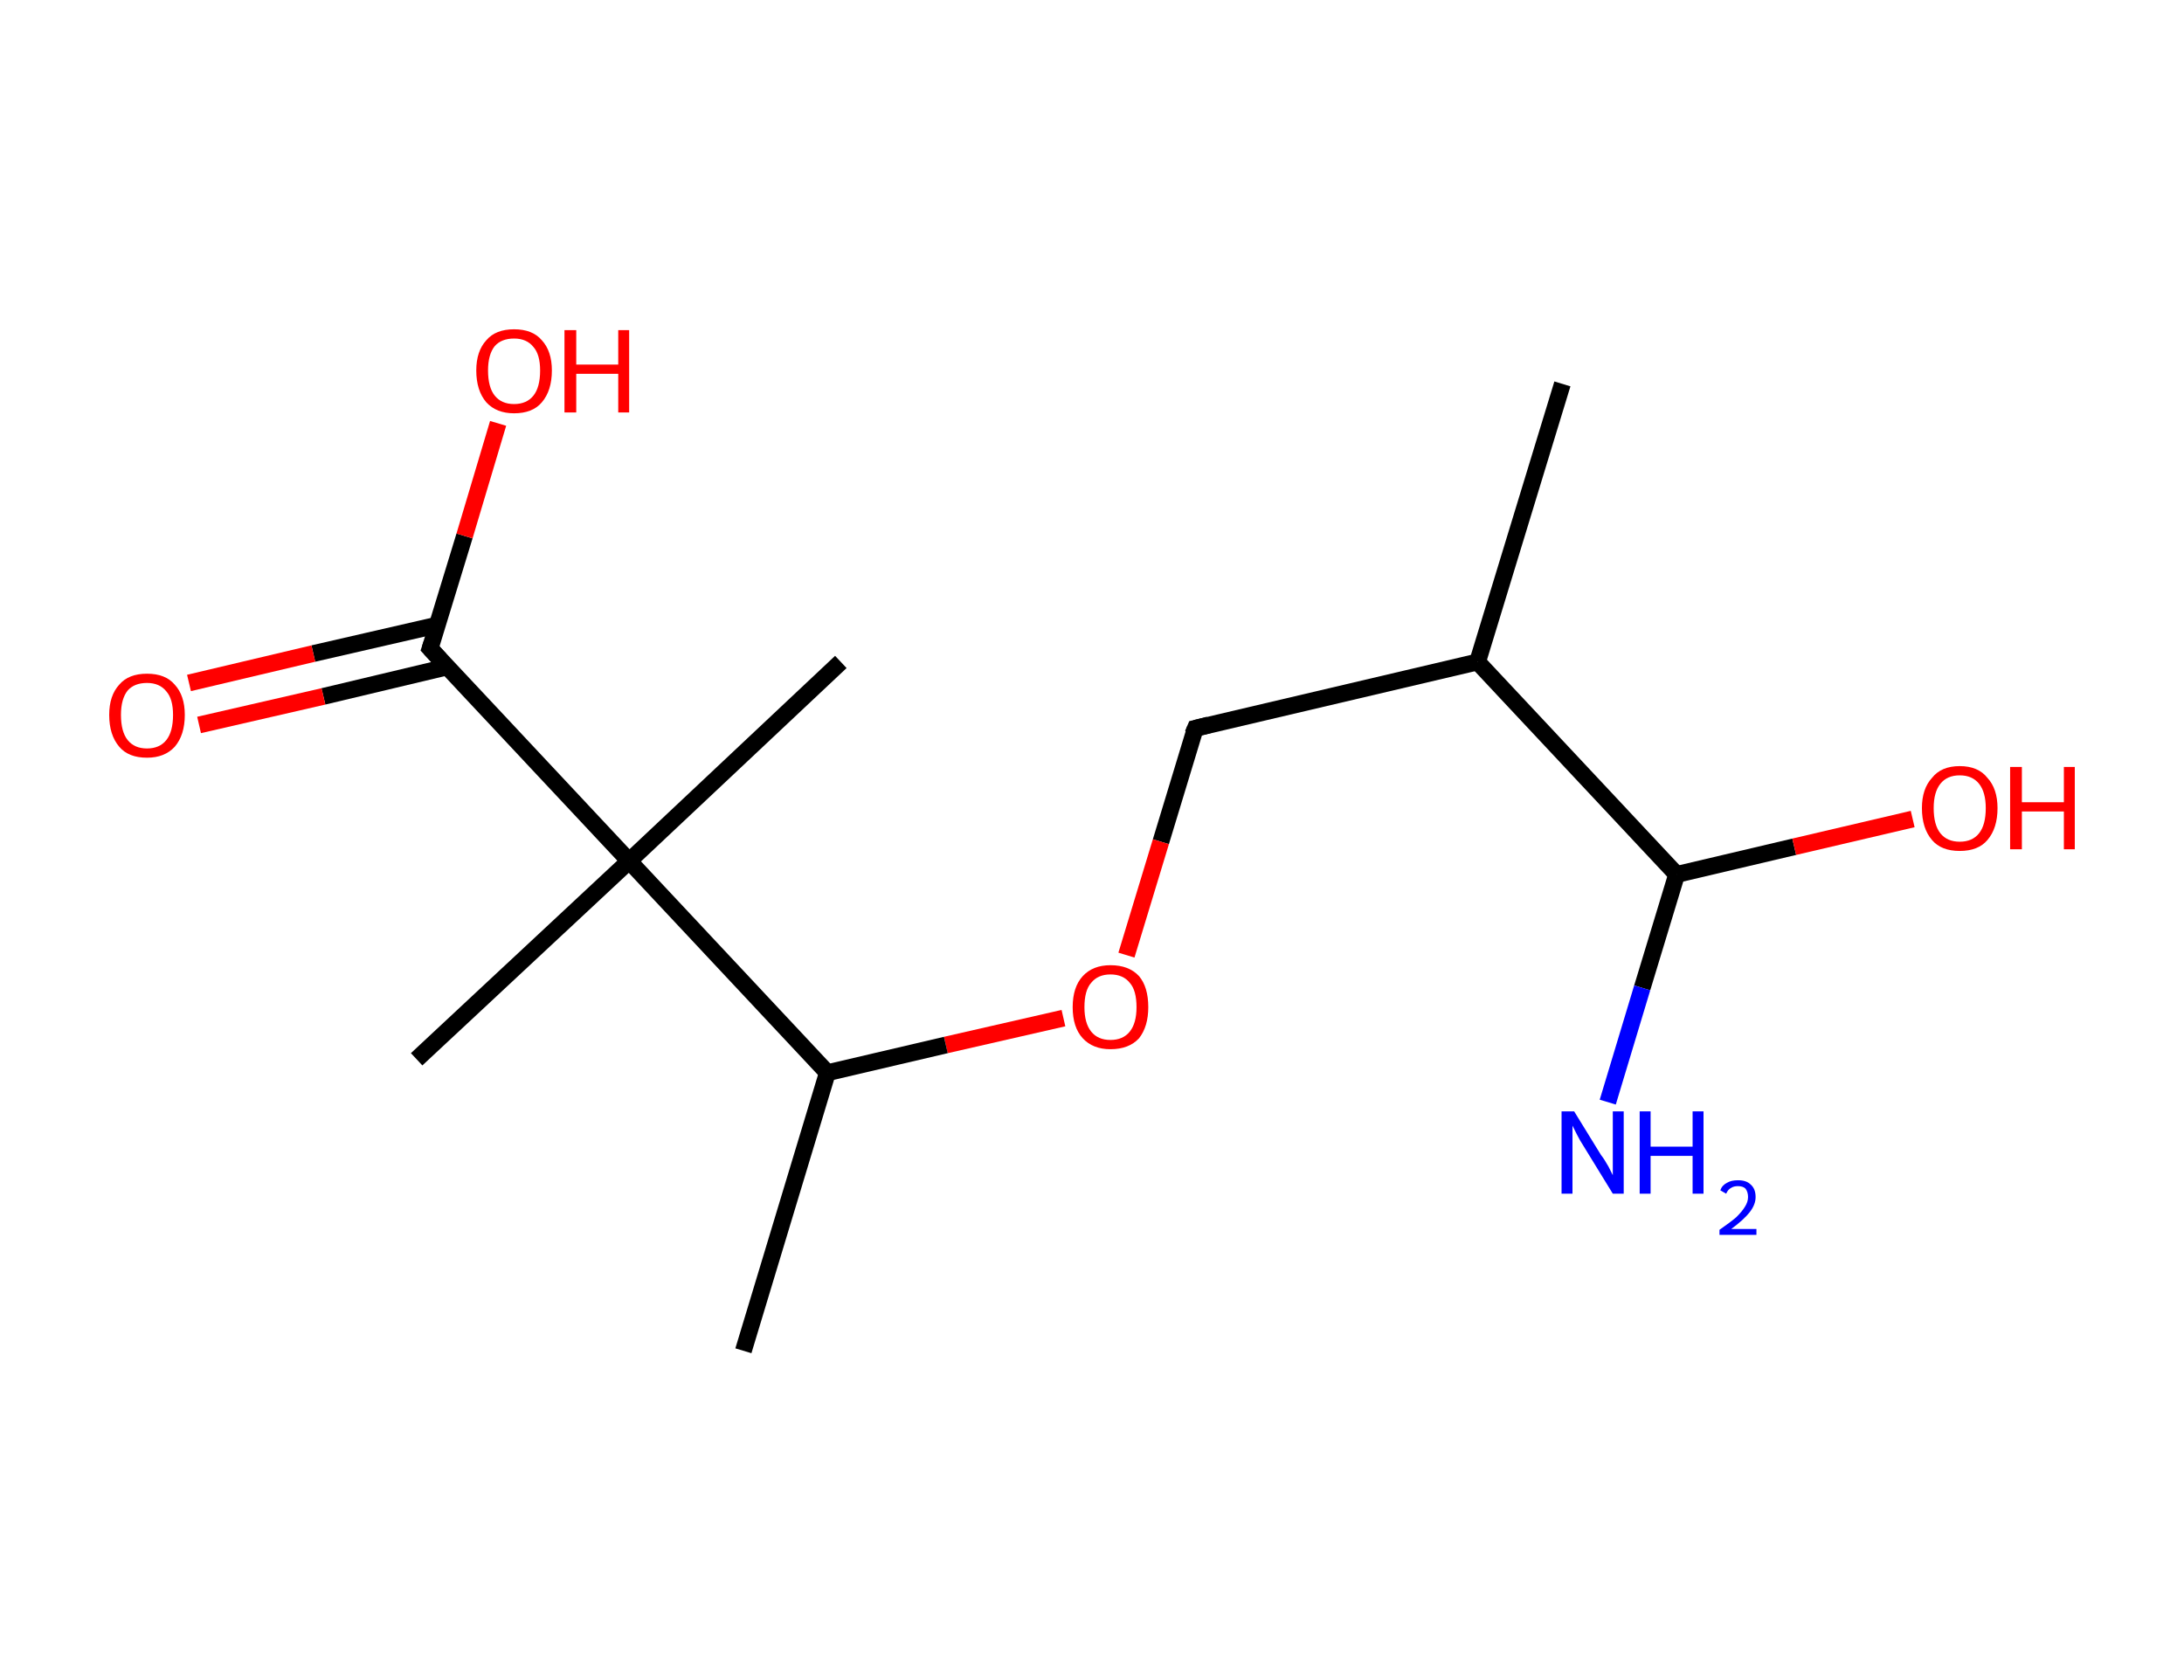<?xml version='1.0' encoding='ASCII' standalone='yes'?>
<svg xmlns="http://www.w3.org/2000/svg" xmlns:rdkit="http://www.rdkit.org/xml" xmlns:xlink="http://www.w3.org/1999/xlink" version="1.1" baseProfile="full" xml:space="preserve" width="260px" height="200px" viewBox="0 0 260 200">
<!-- END OF HEADER -->
<rect style="opacity:1.0;fill:#FFFFFF;stroke:none" width="260.0" height="200.0" x="0.0" y="0.0"> </rect>
<path class="bond-0 atom-0 atom-1" d="M 186.0,45.7 L 175.9,78.8" style="fill:none;fill-rule:evenodd;stroke:#000000;stroke-width:2.0px;stroke-linecap:butt;stroke-linejoin:miter;stroke-opacity:1"/>
<path class="bond-1 atom-1 atom-2" d="M 175.9,78.8 L 142.3,86.7" style="fill:none;fill-rule:evenodd;stroke:#000000;stroke-width:2.0px;stroke-linecap:butt;stroke-linejoin:miter;stroke-opacity:1"/>
<path class="bond-2 atom-2 atom-3" d="M 142.3,86.7 L 138.2,100.2" style="fill:none;fill-rule:evenodd;stroke:#000000;stroke-width:2.0px;stroke-linecap:butt;stroke-linejoin:miter;stroke-opacity:1"/>
<path class="bond-2 atom-2 atom-3" d="M 138.2,100.2 L 134.1,113.7" style="fill:none;fill-rule:evenodd;stroke:#FF0000;stroke-width:2.0px;stroke-linecap:butt;stroke-linejoin:miter;stroke-opacity:1"/>
<path class="bond-3 atom-3 atom-4" d="M 126.6,121.2 L 112.6,124.4" style="fill:none;fill-rule:evenodd;stroke:#FF0000;stroke-width:2.0px;stroke-linecap:butt;stroke-linejoin:miter;stroke-opacity:1"/>
<path class="bond-3 atom-3 atom-4" d="M 112.6,124.4 L 98.5,127.7" style="fill:none;fill-rule:evenodd;stroke:#000000;stroke-width:2.0px;stroke-linecap:butt;stroke-linejoin:miter;stroke-opacity:1"/>
<path class="bond-4 atom-4 atom-5" d="M 98.5,127.7 L 88.5,160.8" style="fill:none;fill-rule:evenodd;stroke:#000000;stroke-width:2.0px;stroke-linecap:butt;stroke-linejoin:miter;stroke-opacity:1"/>
<path class="bond-5 atom-4 atom-6" d="M 98.5,127.7 L 74.9,102.5" style="fill:none;fill-rule:evenodd;stroke:#000000;stroke-width:2.0px;stroke-linecap:butt;stroke-linejoin:miter;stroke-opacity:1"/>
<path class="bond-6 atom-6 atom-7" d="M 74.9,102.5 L 100.1,78.8" style="fill:none;fill-rule:evenodd;stroke:#000000;stroke-width:2.0px;stroke-linecap:butt;stroke-linejoin:miter;stroke-opacity:1"/>
<path class="bond-7 atom-6 atom-8" d="M 74.9,102.5 L 49.6,126.1" style="fill:none;fill-rule:evenodd;stroke:#000000;stroke-width:2.0px;stroke-linecap:butt;stroke-linejoin:miter;stroke-opacity:1"/>
<path class="bond-8 atom-6 atom-9" d="M 74.9,102.5 L 51.2,77.2" style="fill:none;fill-rule:evenodd;stroke:#000000;stroke-width:2.0px;stroke-linecap:butt;stroke-linejoin:miter;stroke-opacity:1"/>
<path class="bond-9 atom-9 atom-10" d="M 52.1,74.4 L 37.3,77.8" style="fill:none;fill-rule:evenodd;stroke:#000000;stroke-width:2.0px;stroke-linecap:butt;stroke-linejoin:miter;stroke-opacity:1"/>
<path class="bond-9 atom-9 atom-10" d="M 37.3,77.8 L 22.5,81.3" style="fill:none;fill-rule:evenodd;stroke:#FF0000;stroke-width:2.0px;stroke-linecap:butt;stroke-linejoin:miter;stroke-opacity:1"/>
<path class="bond-9 atom-9 atom-10" d="M 53.2,79.4 L 38.5,82.9" style="fill:none;fill-rule:evenodd;stroke:#000000;stroke-width:2.0px;stroke-linecap:butt;stroke-linejoin:miter;stroke-opacity:1"/>
<path class="bond-9 atom-9 atom-10" d="M 38.5,82.9 L 23.7,86.3" style="fill:none;fill-rule:evenodd;stroke:#FF0000;stroke-width:2.0px;stroke-linecap:butt;stroke-linejoin:miter;stroke-opacity:1"/>
<path class="bond-10 atom-9 atom-11" d="M 51.2,77.2 L 55.3,63.8" style="fill:none;fill-rule:evenodd;stroke:#000000;stroke-width:2.0px;stroke-linecap:butt;stroke-linejoin:miter;stroke-opacity:1"/>
<path class="bond-10 atom-9 atom-11" d="M 55.3,63.8 L 59.3,50.4" style="fill:none;fill-rule:evenodd;stroke:#FF0000;stroke-width:2.0px;stroke-linecap:butt;stroke-linejoin:miter;stroke-opacity:1"/>
<path class="bond-11 atom-1 atom-12" d="M 175.9,78.8 L 199.6,104.1" style="fill:none;fill-rule:evenodd;stroke:#000000;stroke-width:2.0px;stroke-linecap:butt;stroke-linejoin:miter;stroke-opacity:1"/>
<path class="bond-12 atom-12 atom-13" d="M 199.6,104.1 L 195.5,117.6" style="fill:none;fill-rule:evenodd;stroke:#000000;stroke-width:2.0px;stroke-linecap:butt;stroke-linejoin:miter;stroke-opacity:1"/>
<path class="bond-12 atom-12 atom-13" d="M 195.5,117.6 L 191.4,131.2" style="fill:none;fill-rule:evenodd;stroke:#0000FF;stroke-width:2.0px;stroke-linecap:butt;stroke-linejoin:miter;stroke-opacity:1"/>
<path class="bond-13 atom-12 atom-14" d="M 199.6,104.1 L 213.6,100.8" style="fill:none;fill-rule:evenodd;stroke:#000000;stroke-width:2.0px;stroke-linecap:butt;stroke-linejoin:miter;stroke-opacity:1"/>
<path class="bond-13 atom-12 atom-14" d="M 213.6,100.8 L 227.7,97.5" style="fill:none;fill-rule:evenodd;stroke:#FF0000;stroke-width:2.0px;stroke-linecap:butt;stroke-linejoin:miter;stroke-opacity:1"/>
<path d="M 143.9,86.3 L 142.3,86.7 L 142.0,87.4" style="fill:none;stroke:#000000;stroke-width:2.0px;stroke-linecap:butt;stroke-linejoin:miter;stroke-opacity:1;"/>
<path d="M 52.4,78.5 L 51.2,77.2 L 51.4,76.6" style="fill:none;stroke:#000000;stroke-width:2.0px;stroke-linecap:butt;stroke-linejoin:miter;stroke-opacity:1;"/>
<path class="atom-3" d="M 127.7 119.9 Q 127.7 117.5, 128.9 116.2 Q 130.1 114.9, 132.2 114.9 Q 134.4 114.9, 135.6 116.2 Q 136.7 117.5, 136.7 119.9 Q 136.7 122.2, 135.6 123.6 Q 134.4 124.9, 132.2 124.9 Q 130.1 124.9, 128.9 123.6 Q 127.7 122.3, 127.7 119.9 M 132.2 123.8 Q 133.7 123.8, 134.5 122.8 Q 135.3 121.8, 135.3 119.9 Q 135.3 117.9, 134.5 117.0 Q 133.7 116.0, 132.2 116.0 Q 130.7 116.0, 129.9 117.0 Q 129.1 117.9, 129.1 119.9 Q 129.1 121.8, 129.9 122.8 Q 130.7 123.8, 132.2 123.8 " fill="#FF0000"/>
<path class="atom-10" d="M 13.0 85.1 Q 13.0 82.8, 14.2 81.5 Q 15.3 80.2, 17.5 80.2 Q 19.7 80.2, 20.8 81.5 Q 22.0 82.8, 22.0 85.1 Q 22.0 87.5, 20.8 88.9 Q 19.6 90.2, 17.5 90.2 Q 15.3 90.2, 14.2 88.9 Q 13.0 87.5, 13.0 85.1 M 17.5 89.1 Q 19.0 89.1, 19.8 88.1 Q 20.6 87.1, 20.6 85.1 Q 20.6 83.2, 19.8 82.3 Q 19.0 81.3, 17.5 81.3 Q 16.0 81.3, 15.2 82.2 Q 14.4 83.2, 14.4 85.1 Q 14.4 87.1, 15.2 88.1 Q 16.0 89.1, 17.5 89.1 " fill="#FF0000"/>
<path class="atom-11" d="M 56.7 44.1 Q 56.7 41.8, 57.9 40.5 Q 59.0 39.2, 61.2 39.2 Q 63.4 39.2, 64.5 40.5 Q 65.7 41.8, 65.7 44.1 Q 65.7 46.5, 64.5 47.9 Q 63.4 49.2, 61.2 49.2 Q 59.1 49.2, 57.9 47.9 Q 56.7 46.5, 56.7 44.1 M 61.2 48.1 Q 62.7 48.1, 63.5 47.1 Q 64.3 46.1, 64.3 44.1 Q 64.3 42.2, 63.5 41.3 Q 62.7 40.3, 61.2 40.3 Q 59.7 40.3, 58.9 41.2 Q 58.1 42.2, 58.1 44.1 Q 58.1 46.1, 58.9 47.1 Q 59.7 48.1, 61.2 48.1 " fill="#FF0000"/>
<path class="atom-11" d="M 67.2 39.3 L 68.6 39.3 L 68.6 43.4 L 73.6 43.4 L 73.6 39.3 L 74.9 39.3 L 74.9 49.1 L 73.6 49.1 L 73.6 44.5 L 68.6 44.5 L 68.6 49.1 L 67.2 49.1 L 67.2 39.3 " fill="#FF0000"/>
<path class="atom-13" d="M 187.4 132.3 L 190.6 137.5 Q 191.0 138.0, 191.5 138.9 Q 192.0 139.9, 192.0 139.9 L 192.0 132.3 L 193.3 132.3 L 193.3 142.1 L 192.0 142.1 L 188.5 136.4 Q 188.1 135.8, 187.7 135.0 Q 187.3 134.2, 187.2 134.0 L 187.2 142.1 L 185.9 142.1 L 185.9 132.3 L 187.4 132.3 " fill="#0000FF"/>
<path class="atom-13" d="M 195.2 132.3 L 196.5 132.3 L 196.5 136.5 L 201.5 136.5 L 201.5 132.3 L 202.8 132.3 L 202.8 142.1 L 201.5 142.1 L 201.5 137.6 L 196.5 137.6 L 196.5 142.1 L 195.2 142.1 L 195.2 132.3 " fill="#0000FF"/>
<path class="atom-13" d="M 204.8 141.7 Q 205.0 141.1, 205.6 140.8 Q 206.1 140.5, 206.9 140.5 Q 207.9 140.5, 208.4 141.0 Q 209.0 141.5, 209.0 142.5 Q 209.0 143.4, 208.3 144.3 Q 207.6 145.2, 206.1 146.3 L 209.1 146.3 L 209.1 147.0 L 204.7 147.0 L 204.7 146.4 Q 206.0 145.5, 206.7 144.9 Q 207.4 144.2, 207.7 143.7 Q 208.1 143.1, 208.1 142.5 Q 208.1 141.9, 207.8 141.5 Q 207.5 141.2, 206.9 141.2 Q 206.4 141.2, 206.1 141.4 Q 205.7 141.6, 205.5 142.1 L 204.8 141.7 " fill="#0000FF"/>
<path class="atom-14" d="M 228.8 96.2 Q 228.8 93.9, 230.0 92.6 Q 231.1 91.2, 233.3 91.2 Q 235.5 91.2, 236.6 92.6 Q 237.8 93.9, 237.8 96.2 Q 237.8 98.6, 236.6 100.0 Q 235.5 101.3, 233.3 101.3 Q 231.1 101.3, 230.0 100.0 Q 228.8 98.6, 228.8 96.2 M 233.3 100.2 Q 234.8 100.2, 235.6 99.2 Q 236.4 98.2, 236.4 96.2 Q 236.4 94.3, 235.6 93.3 Q 234.8 92.3, 233.3 92.3 Q 231.8 92.3, 231.0 93.3 Q 230.2 94.3, 230.2 96.2 Q 230.2 98.2, 231.0 99.2 Q 231.8 100.2, 233.3 100.2 " fill="#FF0000"/>
<path class="atom-14" d="M 239.3 91.3 L 240.7 91.3 L 240.7 95.5 L 245.7 95.5 L 245.7 91.3 L 247.0 91.3 L 247.0 101.1 L 245.7 101.1 L 245.7 96.6 L 240.7 96.6 L 240.7 101.1 L 239.3 101.1 L 239.3 91.3 " fill="#FF0000"/>
</svg>
